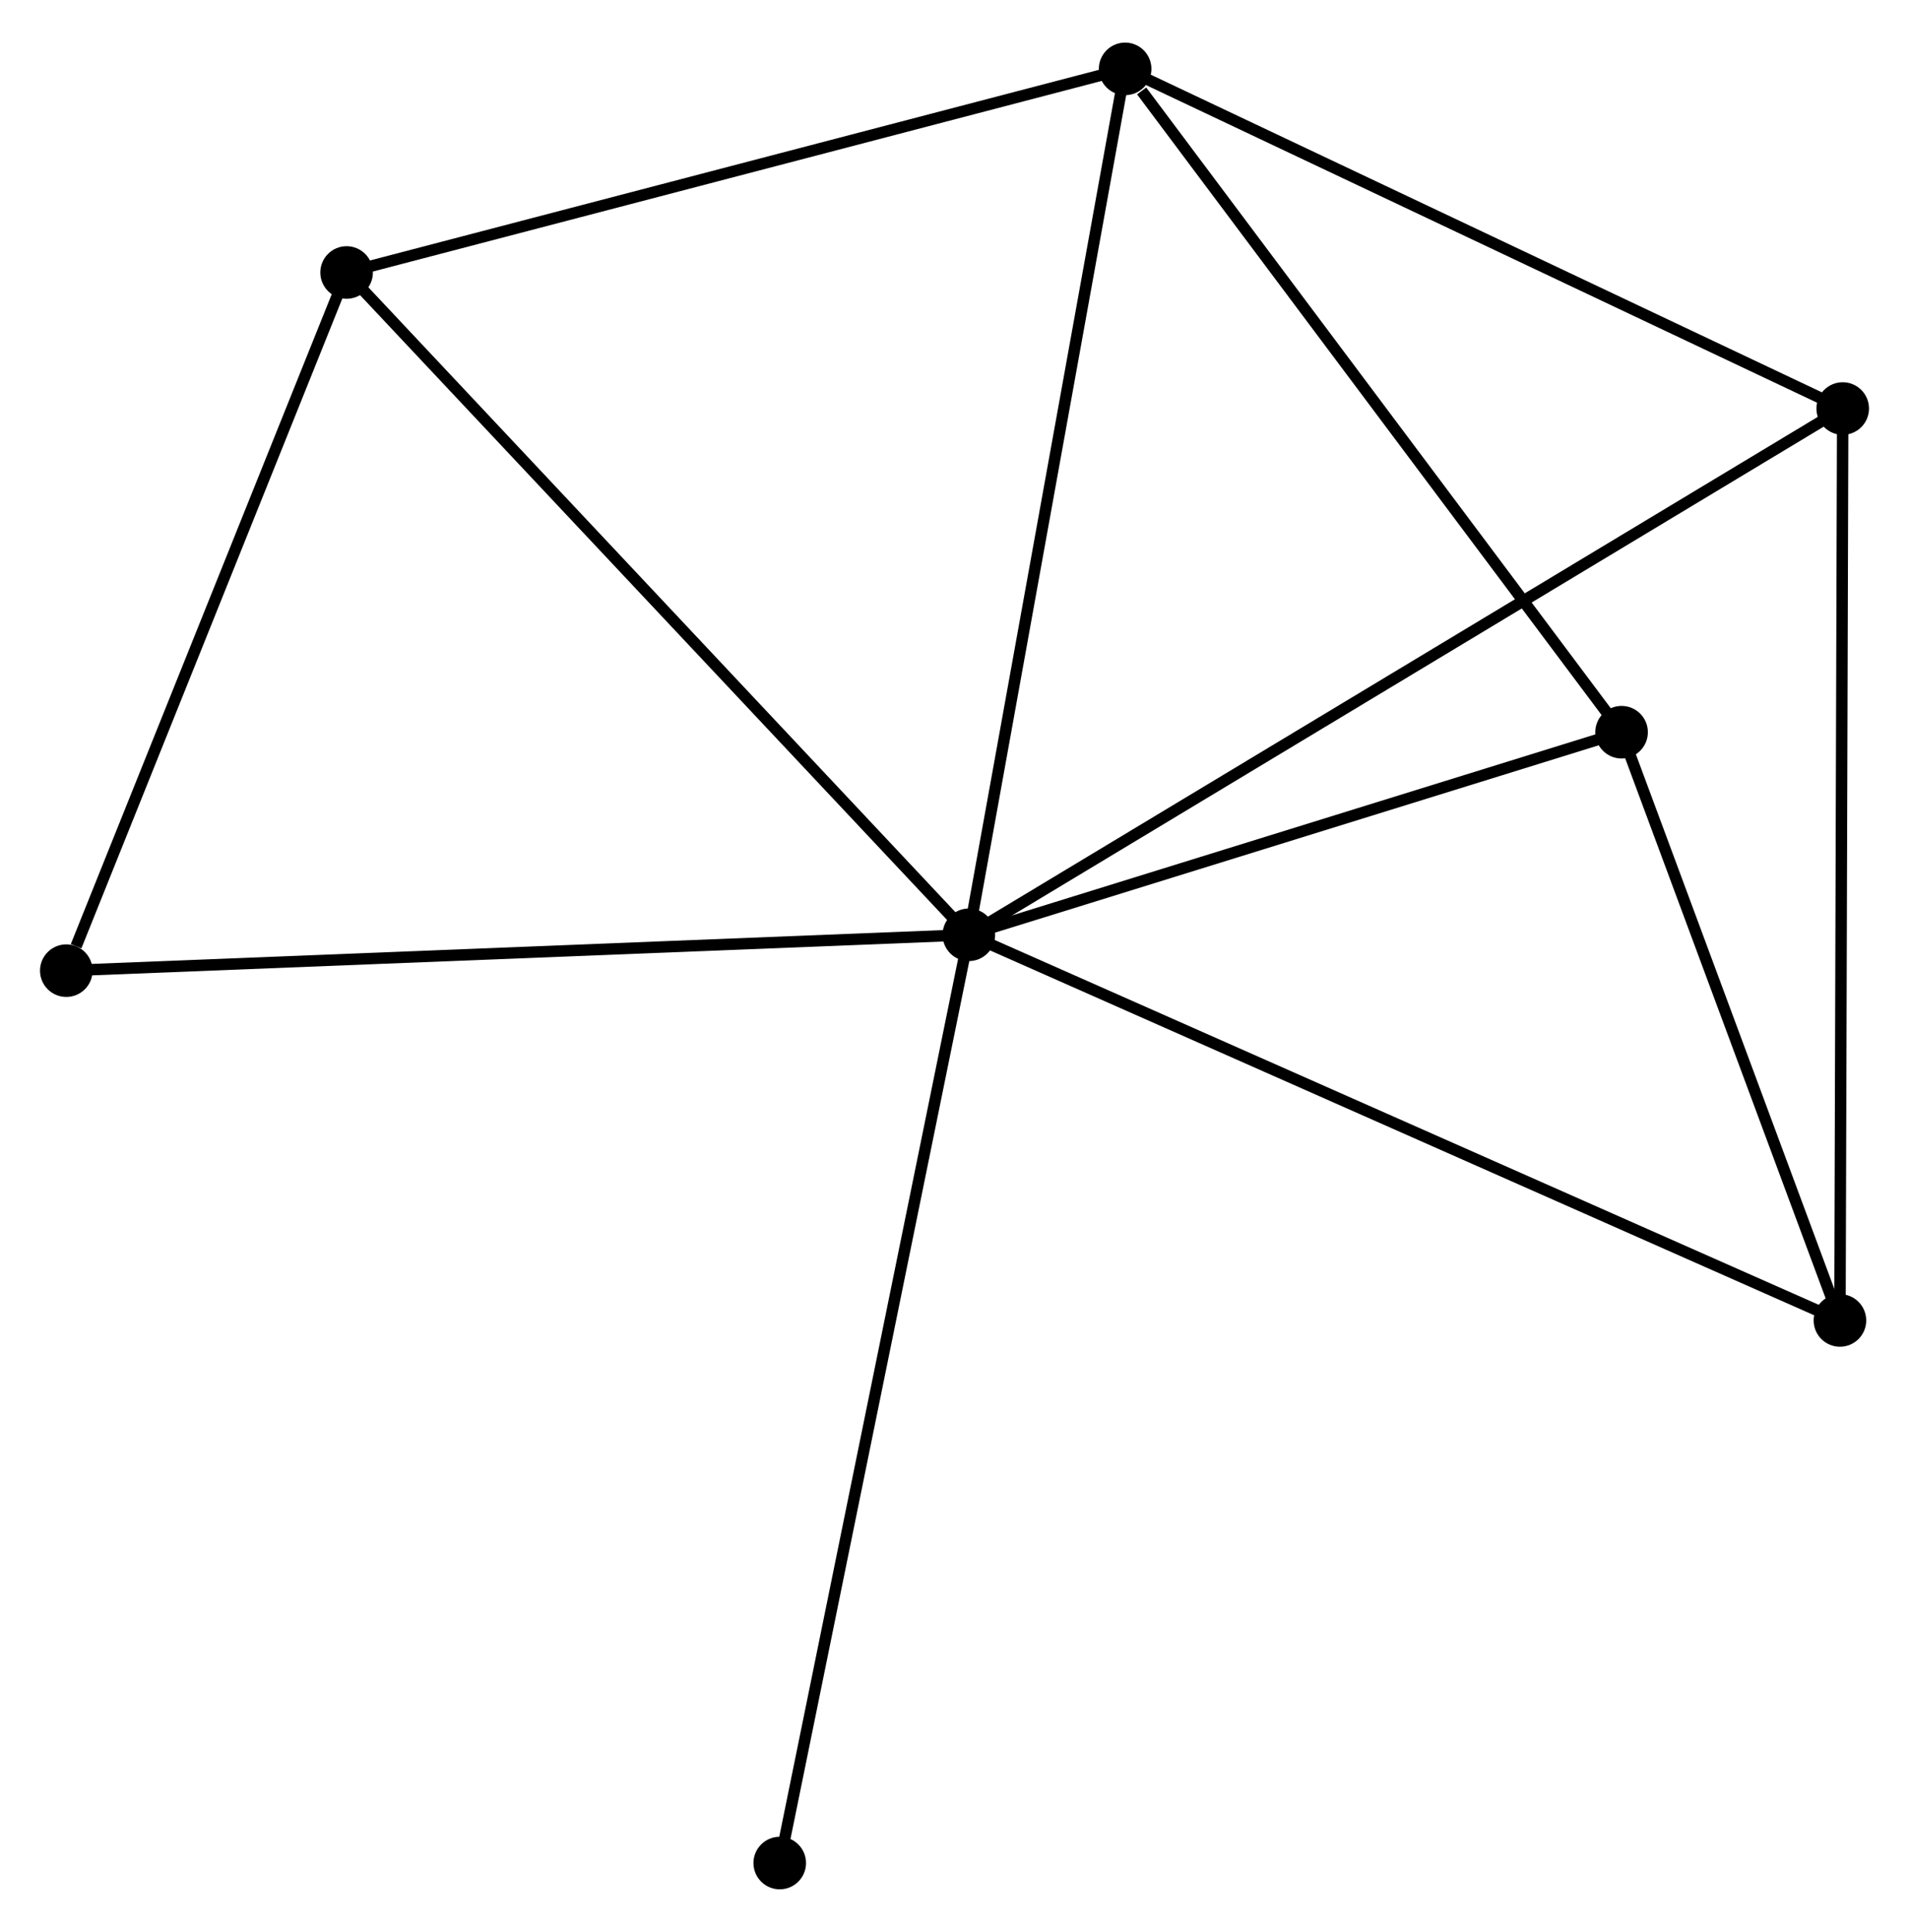 <?xml version="1.0" encoding="UTF-8" standalone="no"?>
<!DOCTYPE svg PUBLIC "-//W3C//DTD SVG 1.1//EN"
 "http://www.w3.org/Graphics/SVG/1.1/DTD/svg11.dtd">
<!-- Generated by graphviz version 2.36.0 (20140111.2315)
 -->
<!-- Title: %3 Pages: 1 -->
<svg width="167pt" height="169pt"
 viewBox="0.00 0.00 167.01 168.56" xmlns="http://www.w3.org/2000/svg" xmlns:xlink="http://www.w3.org/1999/xlink">
<g id="graph0" class="graph" transform="scale(1 1) rotate(0) translate(4 164.556)">
<title>%3</title>
<!-- 0 -->
<g id="node1" class="node"><title>0</title>
<ellipse fill="black" stroke="black" cx="80.76" cy="-83.004" rx="1.8" ry="1.8"/>
</g>
<!-- 1 -->
<g id="node2" class="node"><title>1</title>
<ellipse fill="black" stroke="black" cx="94.433" cy="-158.756" rx="1.8" ry="1.8"/>
</g>
<!-- 0&#45;&#45;1 -->
<g id="edge1" class="edge"><title>0&#45;&#45;1</title>
<path fill="none" stroke="black" d="M81.098,-84.877C82.989,-95.357 92.246,-146.64 94.107,-156.949"/>
</g>
<!-- 2 -->
<g id="node3" class="node"><title>2</title>
<ellipse fill="black" stroke="black" cx="156.968" cy="-49.266" rx="1.8" ry="1.8"/>
</g>
<!-- 0&#45;&#45;2 -->
<g id="edge2" class="edge"><title>0&#45;&#45;2</title>
<path fill="none" stroke="black" d="M82.644,-82.17C93.187,-77.502 144.779,-54.662 155.15,-50.071"/>
</g>
<!-- 3 -->
<g id="node4" class="node"><title>3</title>
<ellipse fill="black" stroke="black" cx="137.865" cy="-100.726" rx="1.8" ry="1.8"/>
</g>
<!-- 0&#45;&#45;3 -->
<g id="edge3" class="edge"><title>0&#45;&#45;3</title>
<path fill="none" stroke="black" d="M82.66,-83.594C91.33,-86.284 127.094,-97.383 135.9,-100.116"/>
</g>
<!-- 4 -->
<g id="node5" class="node"><title>4</title>
<ellipse fill="black" stroke="black" cx="157.211" cy="-129.042" rx="1.8" ry="1.8"/>
</g>
<!-- 0&#45;&#45;4 -->
<g id="edge4" class="edge"><title>0&#45;&#45;4</title>
<path fill="none" stroke="black" d="M82.356,-83.966C92.306,-89.957 145.699,-122.11 155.623,-128.086"/>
</g>
<!-- 5 -->
<g id="node6" class="node"><title>5</title>
<ellipse fill="black" stroke="black" cx="26.323" cy="-140.943" rx="1.8" ry="1.8"/>
</g>
<!-- 0&#45;&#45;5 -->
<g id="edge5" class="edge"><title>0&#45;&#45;5</title>
<path fill="none" stroke="black" d="M79.414,-84.436C71.948,-92.383 35.668,-130.997 27.822,-139.348"/>
</g>
<!-- 6 -->
<g id="node7" class="node"><title>6</title>
<ellipse fill="black" stroke="black" cx="1.8" cy="-79.866" rx="1.8" ry="1.8"/>
</g>
<!-- 0&#45;&#45;6 -->
<g id="edge6" class="edge"><title>0&#45;&#45;6</title>
<path fill="none" stroke="black" d="M78.808,-82.927C67.884,-82.493 14.429,-80.368 3.684,-79.941"/>
</g>
<!-- 7 -->
<g id="node8" class="node"><title>7</title>
<ellipse fill="black" stroke="black" cx="64.216" cy="-1.8" rx="1.8" ry="1.8"/>
</g>
<!-- 0&#45;&#45;7 -->
<g id="edge7" class="edge"><title>0&#45;&#45;7</title>
<path fill="none" stroke="black" d="M80.351,-80.997C78.062,-69.762 66.862,-14.788 64.611,-3.737"/>
</g>
<!-- 1&#45;&#45;3 -->
<g id="edge8" class="edge"><title>1&#45;&#45;3</title>
<path fill="none" stroke="black" d="M95.878,-156.825C102.59,-147.858 130.651,-110.365 136.709,-102.27"/>
</g>
<!-- 1&#45;&#45;4 -->
<g id="edge9" class="edge"><title>1&#45;&#45;4</title>
<path fill="none" stroke="black" d="M96.244,-157.899C105.411,-153.56 146.609,-134.06 155.512,-129.847"/>
</g>
<!-- 1&#45;&#45;5 -->
<g id="edge10" class="edge"><title>1&#45;&#45;5</title>
<path fill="none" stroke="black" d="M92.468,-158.242C82.522,-155.641 37.825,-143.951 28.167,-141.425"/>
</g>
<!-- 2&#45;&#45;3 -->
<g id="edge11" class="edge"><title>2&#45;&#45;3</title>
<path fill="none" stroke="black" d="M156.332,-50.978C153.432,-58.791 141.468,-91.019 138.523,-98.954"/>
</g>
<!-- 2&#45;&#45;4 -->
<g id="edge12" class="edge"><title>2&#45;&#45;4</title>
<path fill="none" stroke="black" d="M156.974,-51.238C157.007,-62.275 157.172,-116.283 157.205,-127.139"/>
</g>
<!-- 5&#45;&#45;6 -->
<g id="edge13" class="edge"><title>5&#45;&#45;6</title>
<path fill="none" stroke="black" d="M25.616,-139.181C22.097,-130.419 6.502,-91.577 2.658,-82.004"/>
</g>
</g>
</svg>
